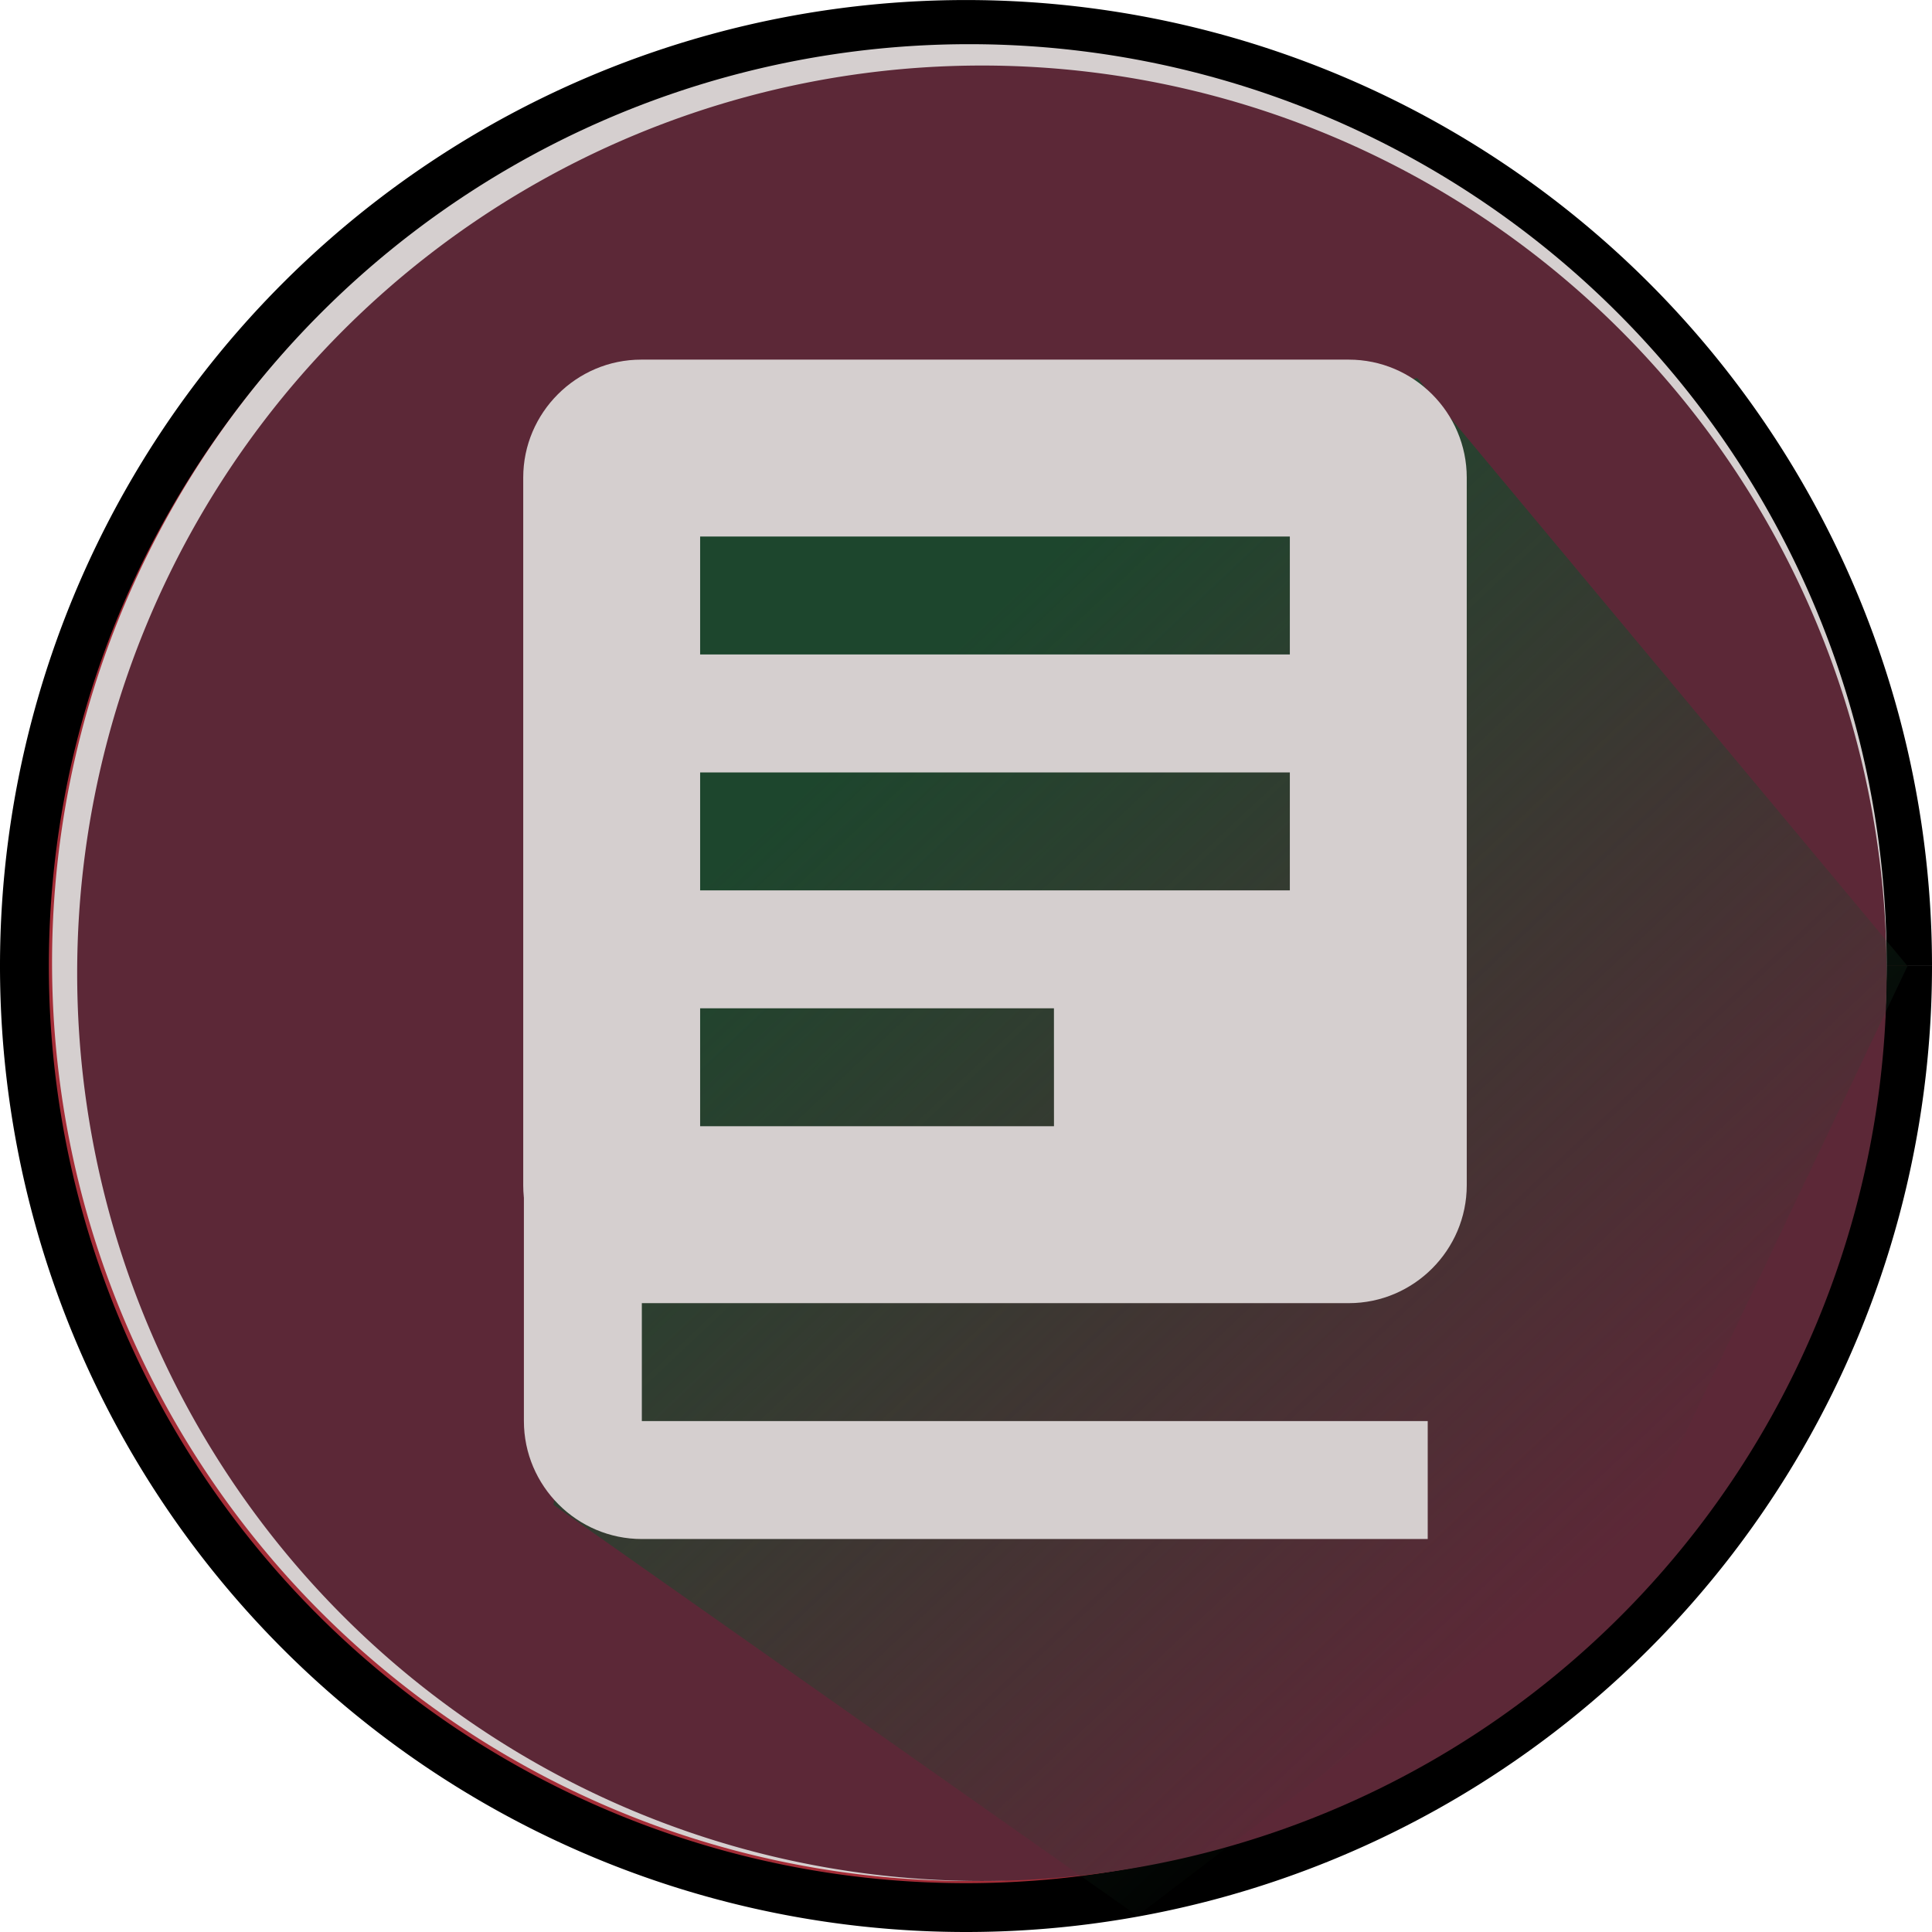 <?xml version="1.0" encoding="UTF-8" standalone="no"?>
<svg
   xmlns:dc="http://purl.org/dc/elements/1.1/"
   xmlns:cc="http://creativecommons.org/ns#"
   xmlns:rdf="http://www.w3.org/1999/02/22-rdf-syntax-ns#"
   xmlns:svg="http://www.w3.org/2000/svg"
   xmlns="http://www.w3.org/2000/svg"
   xmlns:xlink="http://www.w3.org/1999/xlink"
   xmlns:sodipodi="http://sodipodi.sourceforge.net/DTD/sodipodi-0.dtd"
   xmlns:inkscape="http://www.inkscape.org/namespaces/inkscape"
   width="54.748mm"
   height="54.748mm"
   viewBox="0 0 54.748 54.748"
   version="1.1"
   id="svg8"
   inkscape:version="1.0 (6e3e5246a0, 2020-05-07)"
   sodipodi:docname="libOffTelaInicio.svg">
  <defs
     id="defs2">
    <linearGradient
       inkscape:collect="always"
       id="linearGradient1481">
      <stop
         style="stop-color:#1d462d;stop-opacity:1;"
         offset="0"
         id="stop1477" />
      <stop
         style="stop-color:#1d462d;stop-opacity:0;"
         offset="1"
         id="stop1479" />
    </linearGradient>
    <linearGradient
       gradientUnits="userSpaceOnUse"
       y2="228.031"
       x2="49.99"
       y1="205.01"
       x1="28.289"
       id="linearGradient2213-0"
       xlink:href="#linearGradient1481"
       inkscape:collect="always"
       gradientTransform="translate(61.149,0.542)" />
  </defs>
  <sodipodi:namedview
     fit-margin-bottom="0"
     fit-margin-right="0"
     fit-margin-left="0"
     fit-margin-top="0"
     id="base"
     pagecolor="#ffffff"
     bordercolor="#666666"
     borderopacity="1.0"
     inkscape:pageopacity="0.0"
     inkscape:pageshadow="2"
     inkscape:zoom="0.49497475"
     inkscape:cx="9.7458195"
     inkscape:cy="209.20059"
     inkscape:document-units="mm"
     inkscape:current-layer="layer1"
     inkscape:document-rotation="0"
     showgrid="false"
     inkscape:window-width="1366"
     inkscape:window-height="713"
     inkscape:window-x="0"
     inkscape:window-y="27"
     inkscape:window-maximized="1" />
  <g
     transform="translate(-64.747,-185.07)"
     inkscape:label="Layer 1"
     inkscape:groupmode="layer"
     id="layer1">
    <path
       sodipodi:open="true"
       d="M 118.803,212.444 A 26.682,26.682 0 0 1 92.121,239.126 26.682,26.682 0 0 1 65.439,212.445 26.682,26.682 0 0 1 92.12,185.763 26.682,26.682 0 0 1 118.803,212.443"
       sodipodi:arc-type="arc"
       sodipodi:end="6.2831482"
       sodipodi:start="0"
       sodipodi:ry="26.68185"
       sodipodi:rx="26.68185"
       sodipodi:cy="212.44437"
       sodipodi:cx="92.120659"
       sodipodi:type="arc"
       id="path14-9-4-6"
       style="fill:#a42d37;fill-opacity:1;fill-rule:evenodd;stroke:#000000;stroke-width:1.384;stroke-miterlimit:4;stroke-dasharray:none;stroke-opacity:1" />
    <path
       d="M 118.209,212.347 A 25.994,26.025 0 0 1 92.216,238.372 25.994,26.025 0 0 1 66.222,212.347 25.994,26.025 0 0 1 92.215,186.322 25.994,26.025 0 0 1 118.209,212.346"
       sodipodi:arc-type="arc"
       sodipodi:open="true"
       sodipodi:end="6.2831504"
       sodipodi:start="0"
       sodipodi:ry="26.025116"
       sodipodi:rx="25.993687"
       sodipodi:cy="212.34676"
       sodipodi:cx="92.215607"
       sodipodi:type="arc"
       id="path839-4-7-8"
       style="fill:#d5cfcf;fill-opacity:1;stroke:#000000;stroke-width:1.359;stroke-miterlimit:4;stroke-dasharray:0, 14.953;stroke-dashoffset:0;stroke-opacity:1" />
    <path
       style="fill:#5c2837;fill-opacity:1;stroke:#000000;stroke-width:1.342;stroke-miterlimit:4;stroke-dasharray:0, 14.763;stroke-dashoffset:0;stroke-opacity:1"
       id="path839-3-78-4-8"
       sodipodi:type="arc"
       sodipodi:cx="92.571854"
       sodipodi:cy="212.64897"
       sodipodi:rx="25.637445"
       sodipodi:ry="25.722897"
       sodipodi:start="0"
       sodipodi:end="6.2831504"
       sodipodi:open="true"
       sodipodi:arc-type="arc"
       d="m 118.209,212.649 a 25.637,25.723 0 0 1 -25.637,25.723 25.637,25.723 0 0 1 -25.638,-25.722 25.637,25.723 0 0 1 25.637,-25.723 25.637,25.723 0 0 1 25.638,25.722" />
    <path
       sodipodi:nodetypes="ccccccc"
       id="path2205-4"
       d="m 104.908,195.783 13.894,16.661 -7.664,16.129 -14.162,10.785 -16.546,-11.646 4.156,-27.438 z"
       style="mix-blend-mode:darken;fill:url(#linearGradient2213-0);fill-opacity:1;stroke:none;stroke-width:0.265px;stroke-linecap:butt;stroke-linejoin:miter;stroke-opacity:1" />
    <path
       sodipodi:nodetypes="ccssccccsssssssssccccccccccccccc"
       style="fill:#d5cfcf;fill-opacity:1;stroke-width:1.671"
       d="m 82.935,201.945 h -3.342 v 23.395 c 0,1.838 1.504,3.342 3.342,3.342 h 22.27 v -3.342 H 82.935 Z m 20.034,-6.684 H 82.916 c -1.838,0 -3.342,1.504 -3.342,3.342 v 20.053 c 0,1.838 1.504,3.342 3.342,3.342 h 20.053 c 1.838,0 3.342,-1.504 3.342,-3.342 v -20.053 c 0,-1.838 -1.504,-3.342 -3.342,-3.342 z m -1.671,15.04 H 84.587 v -3.342 h 16.711 z m -6.684,6.684 H 84.587 v -3.342 h 10.026 z m 6.684,-13.369 H 84.587 v -3.342 h 16.711 z"
       id="path2125-3" />
  </g>
</svg>
